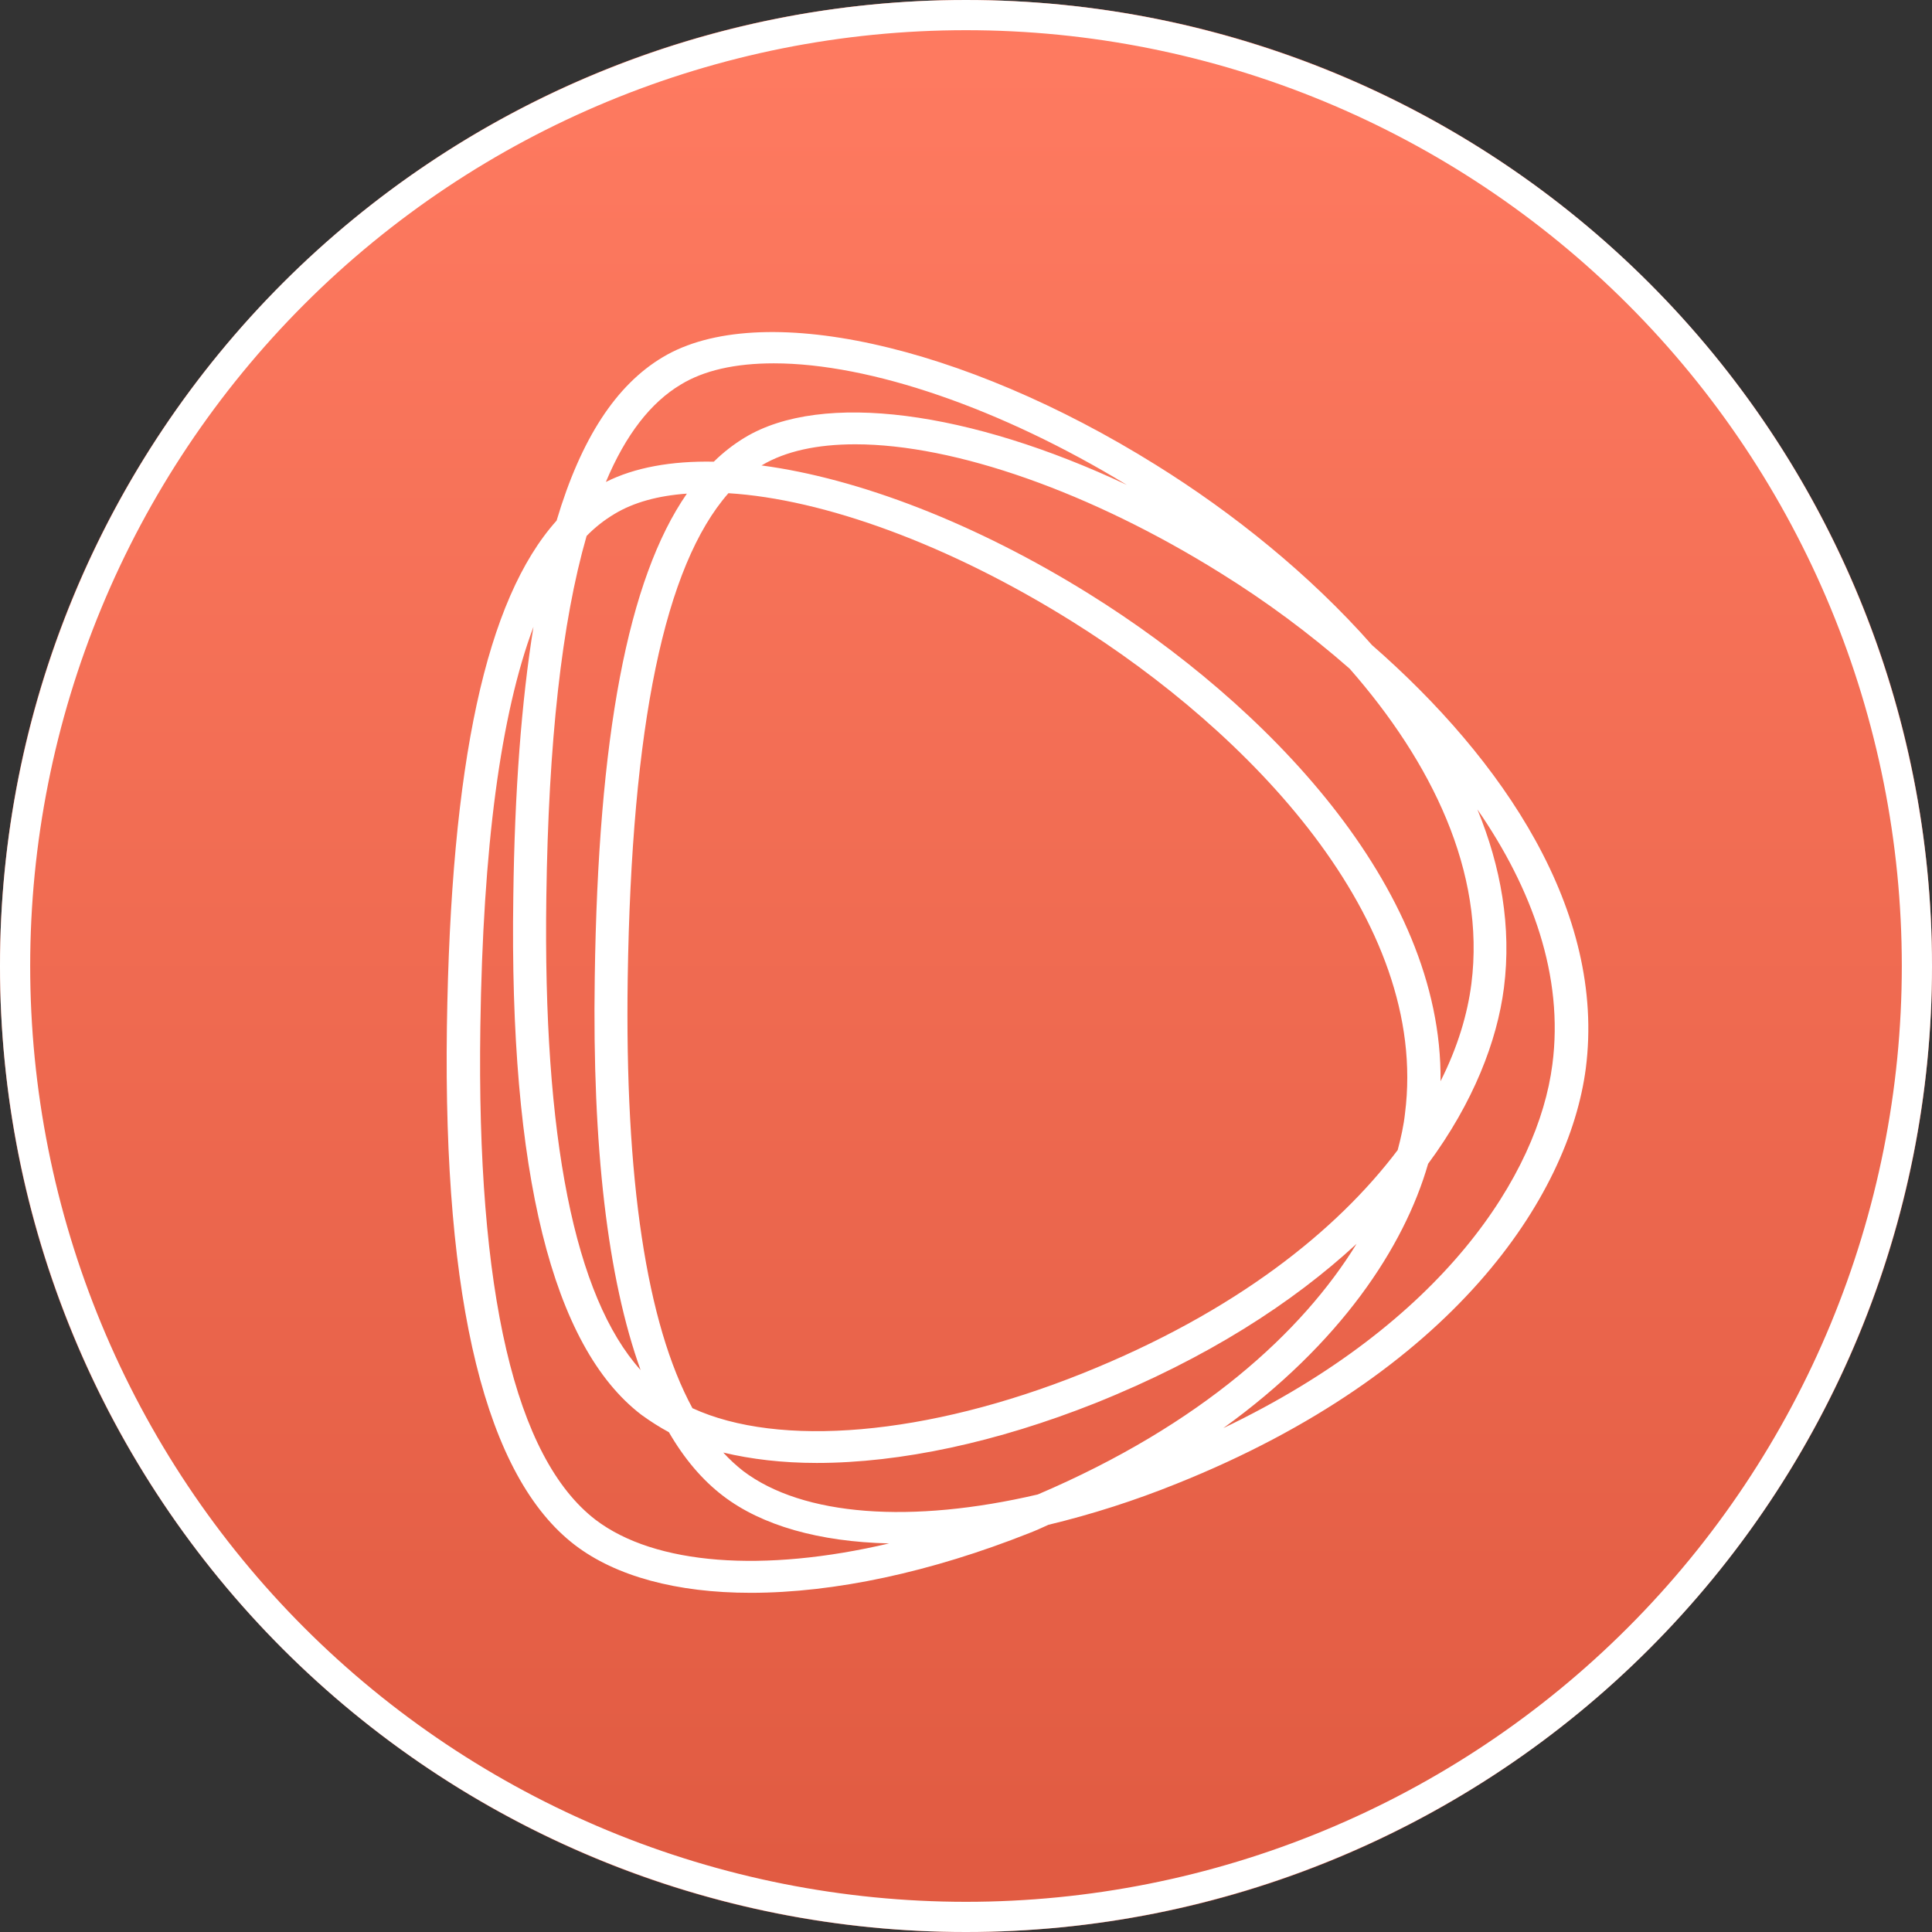 <svg width="32" height="32" viewBox="0 0 32 32" fill="none" xmlns="http://www.w3.org/2000/svg">
<rect x="0" y="0" width="32" height="32" fill="#333333" stroke="none"/>
<g clip-path="url(#clip0_613_474)">
<path d="M16 32C24.837 32 32 24.837 32 16C32 7.163 24.837 0 16 0C7.163 0 0 7.163 0 16C0 24.837 7.163 32 16 32Z" fill="url(#paint0_linear_613_474)"/>
<path fill-rule="evenodd" clip-rule="evenodd" d="M19.148 7.702C20.418 8.492 21.695 9.516 22.724 10.684C24.896 12.581 26.599 15.09 26.266 17.695C25.989 19.819 24.073 22.74 19.488 24.575C18.799 24.853 18.09 25.081 17.367 25.255H17.366C17.26 25.304 17.154 25.352 17.047 25.393C15.422 26.038 13.825 26.382 12.434 26.382C11.206 26.382 10.199 26.107 9.524 25.592C8.048 24.465 7.339 21.578 7.402 17.008C7.466 12.637 8.049 9.929 9.219 8.623C9.624 7.262 10.206 6.375 10.979 5.915C12.576 4.959 15.933 5.695 19.148 7.702ZM11.98 24.059C12.086 24.176 12.193 24.272 12.306 24.362C13.3 25.117 15.102 25.241 17.189 24.753C19.893 23.599 21.568 22.066 22.469 20.602C21.412 21.578 19.992 22.499 18.14 23.241C16.515 23.887 14.918 24.231 13.527 24.231C12.959 24.231 12.441 24.169 11.98 24.059ZM11.469 23.324C12.902 23.983 15.344 23.784 17.934 22.746C20.468 21.729 22.142 20.382 23.15 19.049C23.207 18.836 23.25 18.637 23.271 18.444C23.682 15.234 20.695 12.128 17.757 10.293C15.713 9.015 13.641 8.266 12.065 8.169C11.008 9.372 10.461 12.011 10.397 16.197C10.347 19.537 10.709 21.922 11.469 23.324L11.469 23.324ZM23.86 17.908C24.144 17.345 24.307 16.795 24.371 16.293C24.605 14.444 23.711 12.623 22.355 11.076C21.685 10.489 20.968 9.958 20.212 9.489C18.076 8.156 15.819 7.359 14.166 7.359C13.528 7.359 13.009 7.476 12.626 7.702L12.612 7.709C14.216 7.922 16.16 8.664 18.055 9.847C20.951 11.654 23.896 14.678 23.86 17.908L23.86 17.908ZM11.377 8.176C10.901 8.21 10.496 8.32 10.177 8.513C10.008 8.614 9.853 8.736 9.716 8.877C9.304 10.306 9.084 12.293 9.049 14.856C8.992 18.843 9.517 21.475 10.61 22.692C10.064 21.173 9.808 19.001 9.851 16.19C9.907 12.197 10.397 9.592 11.377 8.176ZM11.823 7.647C11.978 7.494 12.149 7.361 12.335 7.248C13.619 6.472 16.068 6.808 18.665 8.032C16.586 6.767 14.414 6.018 12.817 6.018C12.178 6.018 11.66 6.135 11.277 6.369C10.781 6.664 10.362 7.2 10.035 7.983C10.511 7.743 11.121 7.633 11.824 7.647H11.823ZM10.624 23.434C9.148 22.307 8.432 19.42 8.502 14.85C8.524 13.104 8.637 11.619 8.836 10.382C8.29 11.839 7.999 14.032 7.956 17.008C7.892 21.406 8.531 24.148 9.865 25.173C10.851 25.922 12.647 26.052 14.726 25.564C13.569 25.537 12.618 25.269 11.973 24.774C11.632 24.513 11.334 24.162 11.079 23.722C10.915 23.633 10.766 23.537 10.624 23.434ZM24.91 16.361C24.797 17.241 24.406 18.259 23.654 19.276C23.257 20.657 22.199 22.258 20.262 23.654C23.91 21.908 25.478 19.447 25.712 17.633C25.904 16.169 25.378 14.719 24.47 13.406C24.86 14.355 25.038 15.351 24.91 16.361Z" fill="white"/>
<path d="M27.137 27.137C25.675 28.6 23.938 29.76 22.027 30.551C20.116 31.343 18.068 31.75 16 31.75C13.932 31.75 11.884 31.343 9.973 30.551C8.062 29.76 6.326 28.6 4.863 27.137C3.401 25.675 2.24 23.938 1.449 22.027C0.657 20.116 0.25 18.068 0.25 16C0.25 13.932 0.657 11.884 1.449 9.973C2.24 8.062 3.401 6.326 4.863 4.863C7.817 1.909 11.823 0.25 16 0.25C20.177 0.25 24.183 1.909 27.137 4.863C30.091 7.817 31.75 11.823 31.75 16C31.75 20.177 30.091 24.183 27.137 27.137Z" stroke="white" stroke-width="0.5"/>
</g>
<defs>
<linearGradient id="paint0_linear_613_474" x1="16" y1="0" x2="16" y2="32" gradientUnits="userSpaceOnUse">
<stop stop-color="#FF7B61"/>
<stop offset="1" stop-color="#E05A41"/>
</linearGradient>
<clipPath id="clip0_613_474">
<rect width="32" height="32" fill="white"/>
</clipPath>
</defs>
</svg>
